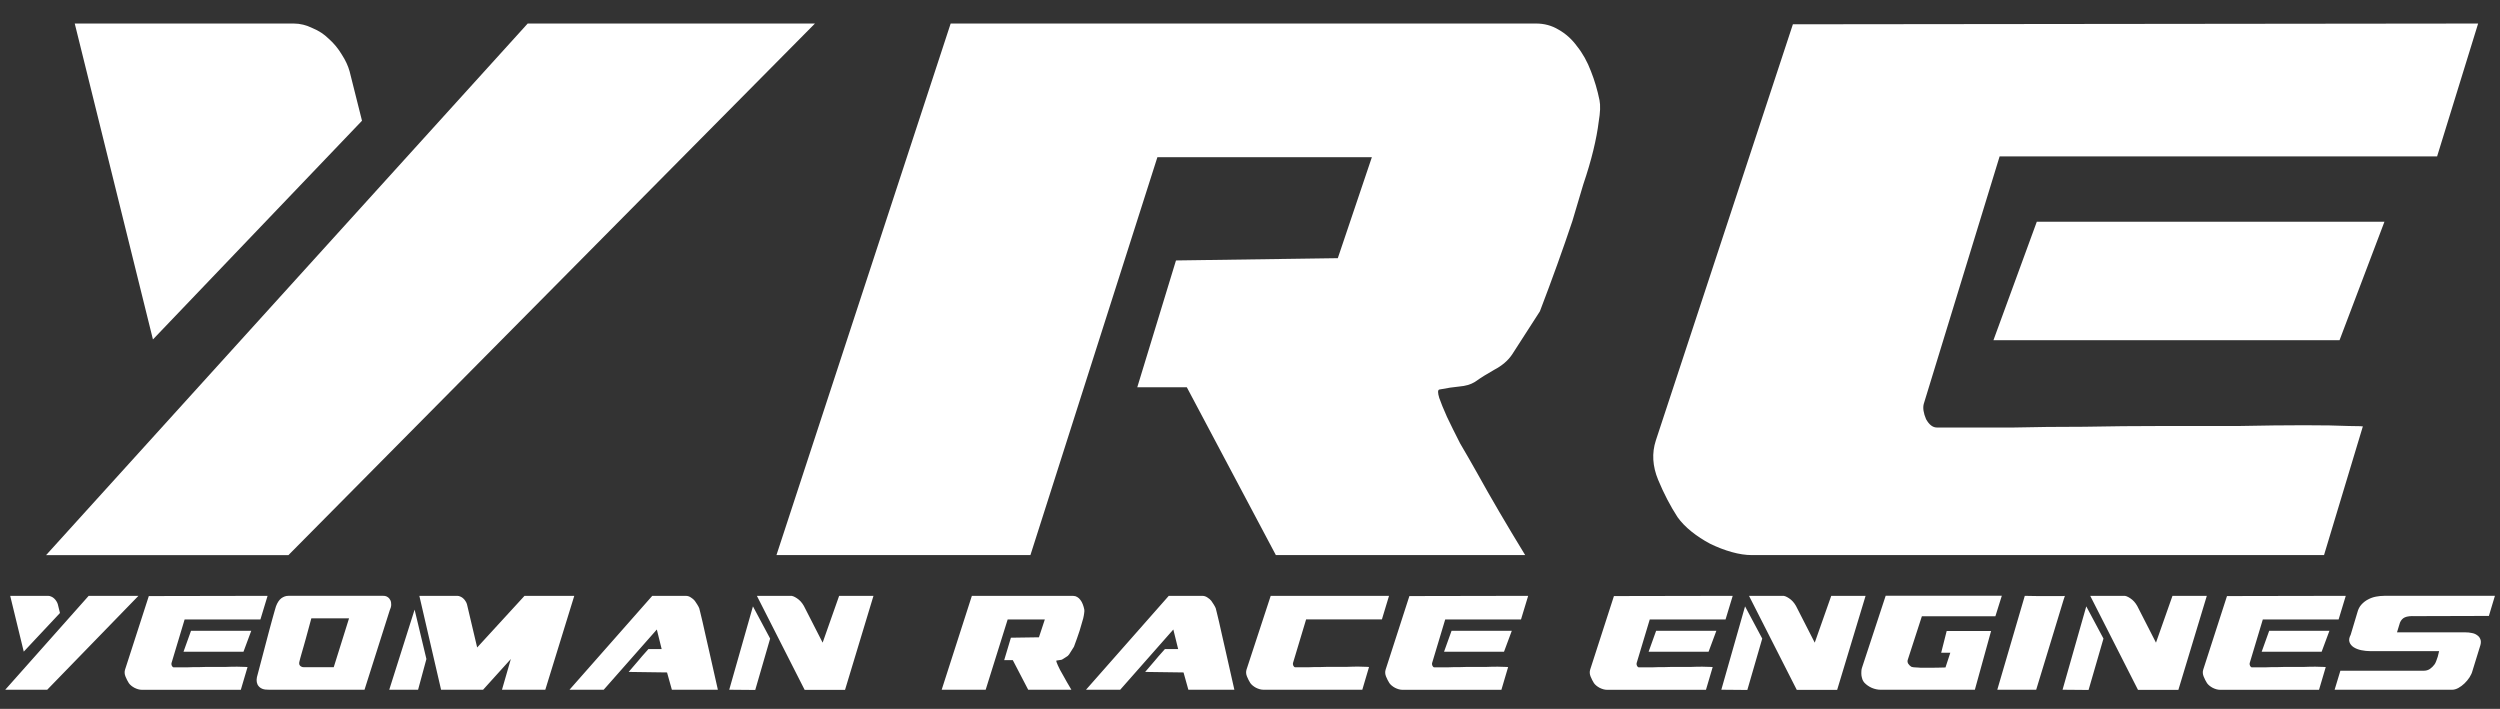 <?xml version="1.0" encoding="UTF-8"?>
<svg version="1.1" viewBox="0 0 157.76 44.734" xmlns="http://www.w3.org/2000/svg" xmlnsCc="http://creativecommons.org/ns#" xmlnsDc="http://purl.org/dc/elements/1.1/" xmlnsRdf="http://www.w3.org/1999/02/22-rdf-syntax-ns#">
<rect x="0" y="0" width="157.76" height="44.734" fill="#333333" stroke="none"/>
<g transform="translate(-21.404 -990.2)" fill="#fff" stroke-width="0">
<g transform="matrix(.26 0 0 .255 7.302 916.63)">
<path d="m91.359 372.51-18.98-78.175h53.182q2.255 0 4.51 1.127 2.255 0.94 3.946 2.631 1.879 1.691 3.195 3.946 1.315 2.067 1.879 4.134l3.007 12.215-50.739 54.121zm90.954-78.175h69.719l-127.79 131.55h-58.819l116.89-131.55z"/>
<path d="m242.69 425.88 42.282-131.55h142.07q3.007 0 5.45 1.503 2.631 1.503 4.51 4.134 2.067 2.631 3.383 6.201 1.315 3.383 2.067 7.141 0.376 1.879-0.188 5.262-0.376 3.195-1.315 7.141-0.94 3.946-2.443 8.457-1.315 4.51-2.631 9.02-3.383 10.336-7.893 22.363l-6.765 10.712q-1.503 2.255-4.322 3.758-2.631 1.503-4.698 3.007-1.503 0.94-3.758 1.127-2.067 0.188-4.886 0.752-0.564 0.188 0 2.067 0.564 1.691 1.879 4.698 1.315 2.819 3.195 6.577 2.067 3.571 4.134 7.329 4.886 9.02 11.651 20.296h-60.511l-21.611-41.531h-12.027l9.396-31.383 39.276-0.564 8.269-24.994h-52.054l-30.819 98.471h-61.638z"/>
<path d="m489.39 294.52 166.31-0.188-9.96 32.886h-106.18l-18.416 61.262q-0.376 1.503 0.564 3.758 1.127 2.067 2.631 2.067 0.94 0 6.013 0 5.074 0 12.591 0 7.705-0.188 17.101-0.188 9.396-0.188 18.98-0.188 9.584 0 18.604 0 9.02-0.188 15.785-0.188 6.953 0 10.899 0.188 3.946 0 3.383 0.188l-9.396 31.759h-138.87q-2.255 0-4.886-0.752-2.631-0.752-5.262-2.067-2.443-1.315-4.51-3.007-2.067-1.691-3.383-3.571-2.631-4.134-4.698-9.208-2.067-5.074-0.564-9.772l33.262-102.98zm59.195 48.86h84.377l-10.899 29.316h-84.001l10.524-29.316z"/>
</g>
<path d="m22.048 1027.8 0.855 3.521 2.285-2.438-0.135-0.55c-0.017-0.062-0.045-0.124-0.085-0.186-0.04-0.068-0.088-0.127-0.144-0.178-0.051-0.05-0.11-0.09-0.178-0.118-0.068-0.033-0.135-0.051-0.203-0.051h-2.395zm4.952 0-5.265 5.925h2.649l5.756-5.925h-3.141zm11.287 0-7.492 0.014-1.498 4.638c-0.045 0.141-0.036 0.287 0.026 0.44 0.062 0.152 0.132 0.291 0.211 0.415 0.04 0.056 0.09 0.111 0.152 0.161 0.062 0.051 0.13 0.096 0.203 0.135 0.079 0.04 0.158 0.071 0.237 0.093 0.079 0.022 0.153 0.033 0.22 0.033h6.255l0.423-1.431c0.017 0-0.034-0.013-0.152-0.013-0.119 0-0.282-0.014-0.491-0.014-0.203 0-0.44 0-0.711 0.014h-0.838c-0.288 0-0.573 0-0.855 0.013-0.282 0-0.539 0-0.77 0.014h-0.567-0.271c-0.045 0-0.085-0.03-0.119-0.093-0.028-0.068-0.036-0.124-0.025-0.169l0.83-2.76h4.783l0.449-1.481zm1.303 0c-0.147 0-0.291 0.051-0.432 0.152-0.135 0.101-0.248 0.271-0.338 0.508-0.017 0.04-0.045 0.135-0.085 0.287-0.04 0.147-0.09 0.328-0.152 0.542-0.056 0.214-0.121 0.454-0.195 0.719-0.068 0.265-0.138 0.533-0.212 0.804-0.169 0.638-0.356 1.346-0.559 2.124-0.023 0.113-0.025 0.217-0.008 0.313 0.017 0.096 0.056 0.181 0.119 0.254 0.062 0.074 0.144 0.131 0.246 0.169 0.107 0.04 0.234 0.055 0.381 0.051h6.052l1.591-5.011c0.056-0.118 0.088-0.231 0.093-0.338 0.005-0.113-0.012-0.212-0.051-0.296-0.04-0.084-0.099-0.152-0.178-0.203-0.073-0.051-0.164-0.076-0.271-0.076h-6.002zm8.277 0 1.371 5.925h2.65l1.752-1.938-0.559 1.938h2.734l1.828-5.925h-3.14l-2.988 3.259-0.643-2.726c-0.017-0.062-0.045-0.124-0.085-0.186-0.04-0.068-0.087-0.127-0.144-0.178-0.051-0.05-0.11-0.09-0.178-0.118-0.068-0.033-0.135-0.051-0.203-0.051h-2.395zm14.698 0-5.223 5.925h2.159l3.352-3.801 0.305 1.236h-0.838l-0.059 0.069c-0.034 0.04-0.082 0.093-0.144 0.161-0.056 0.068-0.124 0.144-0.203 0.229-0.073 0.084-0.147 0.172-0.22 0.262-0.186 0.214-0.392 0.455-0.618 0.72l2.421 0.033 0.305 1.092h2.903c-0.209-0.931-0.398-1.769-0.567-2.514-0.073-0.316-0.144-0.626-0.212-0.931-0.068-0.31-0.13-0.587-0.186-0.829-0.056-0.243-0.105-0.443-0.144-0.601-0.04-0.158-0.062-0.248-0.068-0.271-0.034-0.078-0.076-0.158-0.127-0.237-0.045-0.078-0.096-0.155-0.152-0.229-0.062-0.078-0.144-0.149-0.246-0.211-0.102-0.069-0.203-0.101-0.305-0.101h-2.133zm6.602 0 3.014 5.934h2.548l1.795-5.934h-2.167l-1.041 2.954-1.185-2.319c-0.119-0.209-0.265-0.37-0.44-0.483-0.169-0.113-0.304-0.163-0.406-0.152h-2.116zm13.566 0-1.905 5.925h2.776l1.388-4.435h2.345l-0.372 1.126-1.769 0.026-0.423 1.414h0.542l0.973 1.871h2.726c-0.203-0.338-0.378-0.643-0.525-0.914-0.062-0.113-0.124-0.223-0.186-0.33-0.056-0.113-0.104-0.212-0.144-0.296-0.04-0.09-0.068-0.161-0.085-0.211-0.017-0.055-0.017-0.087 0-0.093 0.085-0.018 0.158-0.029 0.22-0.033 0.068 0 0.124-0.021 0.169-0.051 0.062-0.046 0.133-0.09 0.212-0.135 0.085-0.045 0.15-0.101 0.195-0.169l0.305-0.483c0.135-0.361 0.254-0.697 0.356-1.007l0.119-0.406c0.045-0.135 0.082-0.263 0.11-0.381 0.028-0.118 0.048-0.225 0.059-0.321 0.017-0.101 0.019-0.18 0.008-0.237-0.023-0.113-0.053-0.22-0.093-0.322-0.04-0.108-0.09-0.2-0.152-0.279-0.056-0.078-0.124-0.141-0.203-0.186-0.073-0.046-0.155-0.069-0.246-0.069h-6.399zm12.425 0-5.223 5.925h2.159l3.352-3.801 0.305 1.236h-0.838l-0.059 0.069c-0.034 0.04-0.082 0.093-0.144 0.161-0.056 0.068-0.124 0.144-0.203 0.229-0.073 0.084-0.147 0.172-0.22 0.262-0.186 0.214-0.392 0.455-0.618 0.72l2.421 0.033 0.305 1.092h2.903c-0.209-0.931-0.398-1.769-0.567-2.514-0.073-0.316-0.144-0.626-0.212-0.931-0.068-0.31-0.13-0.587-0.186-0.829-0.057-0.243-0.105-0.443-0.144-0.601-0.04-0.158-0.062-0.248-0.068-0.271-0.034-0.078-0.076-0.158-0.127-0.237-0.045-0.078-0.096-0.155-0.152-0.229-0.062-0.078-0.144-0.149-0.246-0.211-0.102-0.069-0.203-0.101-0.305-0.101h-2.133zm6.433 0-1.524 4.647c-0.045 0.141-0.037 0.287 0.025 0.44 0.062 0.152 0.133 0.291 0.212 0.415 0.04 0.055 0.09 0.111 0.152 0.161 0.062 0.051 0.13 0.096 0.203 0.135 0.079 0.04 0.158 0.071 0.237 0.093 0.079 0.022 0.152 0.033 0.22 0.033h6.256l0.423-1.431c0.017 0-0.034-0.013-0.152-0.013-0.119 0-0.282-0.014-0.491-0.014-0.203 0-0.44 0-0.711 0.014h-0.838c-0.288 0-0.573 0-0.855 0.013-0.282 0-0.539 0-0.77 0.014h-0.567-0.271c-0.045 0-0.085-0.03-0.119-0.093-0.028-0.068-0.036-0.124-0.025-0.169l0.83-2.76h4.783l0.448-1.482h-7.466zm16.242 0-7.491 0.014-1.498 4.638c-0.045 0.141-0.037 0.287 0.025 0.44 0.062 0.152 0.133 0.291 0.212 0.415 0.039 0.056 0.09 0.111 0.152 0.161 0.062 0.051 0.13 0.096 0.203 0.135 0.079 0.04 0.158 0.071 0.237 0.093s0.152 0.033 0.22 0.033h6.256l0.423-1.431c0.017 0-0.034-0.013-0.152-0.013-0.119 0-0.282-0.014-0.491-0.014-0.203 0-0.44 0-0.711 0.014h-0.838c-0.288 0-0.573 0-0.855 0.013-0.282 0-0.539 0-0.77 0.014h-0.567-0.271c-0.045 0-0.085-0.03-0.118-0.093-0.028-0.068-0.037-0.124-0.026-0.169l0.83-2.76h4.783l0.449-1.481zm12.909 0-7.492 0.014-1.498 4.638c-0.045 0.141-0.036 0.287 0.026 0.44 0.062 0.152 0.132 0.291 0.211 0.415 0.04 0.056 0.09 0.111 0.153 0.161 0.062 0.051 0.13 0.096 0.203 0.135 0.079 0.04 0.158 0.071 0.237 0.093s0.153 0.033 0.22 0.033h6.256l0.423-1.431c0.017 0-0.034-0.013-0.152-0.013-0.119 0-0.282-0.014-0.491-0.014-0.203 0-0.44 0-0.711 0.014h-0.838c-0.288 0-0.573 0-0.855 0.013-0.282 0-0.539 0-0.77 0.014h-0.567-0.271c-0.045 0-0.085-0.03-0.119-0.093-0.028-0.068-0.037-0.124-0.026-0.169l0.83-2.76h4.783l0.449-1.481zm1.032 0 3.014 5.934h2.548l1.794-5.934h-2.167l-1.041 2.954-1.185-2.319c-0.118-0.209-0.265-0.37-0.44-0.483-0.169-0.113-0.304-0.163-0.406-0.152h-2.116zm8.622 0-1.498 4.554c-0.022 0.068-0.034 0.144-0.034 0.229-6e-3 0.084-3e-3 0.172 8e-3 0.263 0.017 0.09 0.039 0.175 0.068 0.254 0.034 0.074 0.073 0.135 0.119 0.186 0.13 0.135 0.285 0.242 0.466 0.322 0.186 0.078 0.372 0.118 0.559 0.118h5.942l1.024-3.708h-2.802l-0.347 1.371h0.576l-0.305 0.931c-0.378 0.014-0.72 0.017-1.024 0.017h-0.39c-0.124 0-0.24 0-0.347-0.014-0.102 0-0.189-0.013-0.262-0.017-0.073-0.014-0.119-0.021-0.136-0.033-0.079-0.051-0.144-0.116-0.195-0.195-0.045-0.084-0.053-0.166-0.025-0.245l0.889-2.743h4.639l0.406-1.295h-7.331zm8.78 0-1.735 5.925h2.455c0.333-1.112 0.635-2.102 0.906-2.971 0.113-0.372 0.223-0.733 0.33-1.083 0.107-0.356 0.203-0.672 0.288-0.948 0.085-0.282 0.152-0.505 0.203-0.669l0.085-0.254s-0.037 0.014-0.11 0.014h-0.288-0.406-0.466c-0.372 0-0.793 0-1.261-0.014zm4.13 0 3.014 5.934h2.548l1.795-5.934h-2.167l-1.041 2.954-1.185-2.319c-0.119-0.209-0.265-0.37-0.44-0.483-0.169-0.113-0.305-0.163-0.406-0.152h-2.116zm16.122 0-7.492 0.014-1.498 4.638c-0.045 0.141-0.036 0.287 0.026 0.44 0.062 0.152 0.132 0.291 0.211 0.415 0.039 0.056 0.09 0.111 0.153 0.161 0.062 0.051 0.13 0.096 0.203 0.135 0.079 0.04 0.158 0.071 0.237 0.093 0.079 0.022 0.153 0.033 0.22 0.033h6.256l0.423-1.431c0.017 0-0.034-0.013-0.152-0.013-0.119 0-0.282-0.014-0.491-0.014-0.203 0-0.44 0-0.711 0.014h-0.838c-0.288 0-0.573 0-0.855 0.013-0.282 0-0.539 0-0.77 0.014h-0.567-0.271c-0.045 0-0.085-0.03-0.119-0.093-0.028-0.068-0.037-0.124-0.026-0.169l0.83-2.76h4.783l0.449-1.481zm2.421 0c-0.164 0-0.336 0.016-0.516 0.051-0.175 0.033-0.341 0.093-0.499 0.178-0.152 0.078-0.291 0.186-0.415 0.322-0.118 0.129-0.203 0.294-0.254 0.491l-0.423 1.413c-0.096 0.18-0.122 0.336-0.076 0.466 0.045 0.129 0.133 0.237 0.263 0.322 0.13 0.084 0.288 0.146 0.474 0.186 0.192 0.04 0.386 0.061 0.584 0.061h4.334c-0.028 0.124-0.056 0.24-0.084 0.347-0.028 0.095-0.062 0.192-0.102 0.288-0.034 0.09-0.07 0.161-0.11 0.212-0.079 0.108-0.175 0.2-0.288 0.279-0.113 0.074-0.237 0.109-0.372 0.109h-5.274l-0.364 1.202h7.407c0.13 0 0.262-0.038 0.398-0.11 0.141-0.078 0.271-0.175 0.389-0.288 0.124-0.118 0.231-0.248 0.322-0.389 0.09-0.141 0.152-0.279 0.186-0.415l0.499-1.617c0.04-0.152 0.037-0.28-8e-3 -0.381-0.04-0.101-0.107-0.183-0.203-0.245-0.09-0.068-0.2-0.113-0.33-0.136-0.13-0.029-0.265-0.042-0.406-0.042h-4.317l0.186-0.61c0.068-0.164 0.172-0.276 0.313-0.338 0.147-0.063 0.355-0.087 0.626-0.075l4.673-0.013 0.381-1.27h-6.992zm-102.93 0.66-1.498 5.265 1.642 0.014 0.94-3.242-1.084-2.031zm62.606 0-1.499 5.265 1.642 0.014 0.94-3.242-1.083-2.031zm21.532 0-1.498 5.265 1.642 0.014 0.94-3.242-1.084-2.031zm-105.49 0.211-1.6 5.053h1.82l0.525-1.938-0.745-3.115zm-6.517 0.55h2.379l-0.965 3.081h-1.905c-0.079 0-0.153-0.03-0.22-0.093-0.062-0.063-0.073-0.158-0.034-0.288l0.042-0.169c0.028-0.09 0.059-0.2 0.093-0.33 0.04-0.135 0.082-0.282 0.127-0.44 0.045-0.158 0.09-0.319 0.136-0.483 0.102-0.384 0.217-0.81 0.347-1.278zm-7.593 0.787-0.474 1.321h3.784l0.491-1.321h-3.801zm79.545 0-0.474 1.321h3.784l0.491-1.321h-3.801zm12.909 0-0.474 1.321h3.784l0.491-1.321h-3.801zm38.687 0-0.474 1.321h3.784l0.491-1.321h-3.801z"/>
</g>
</svg>
